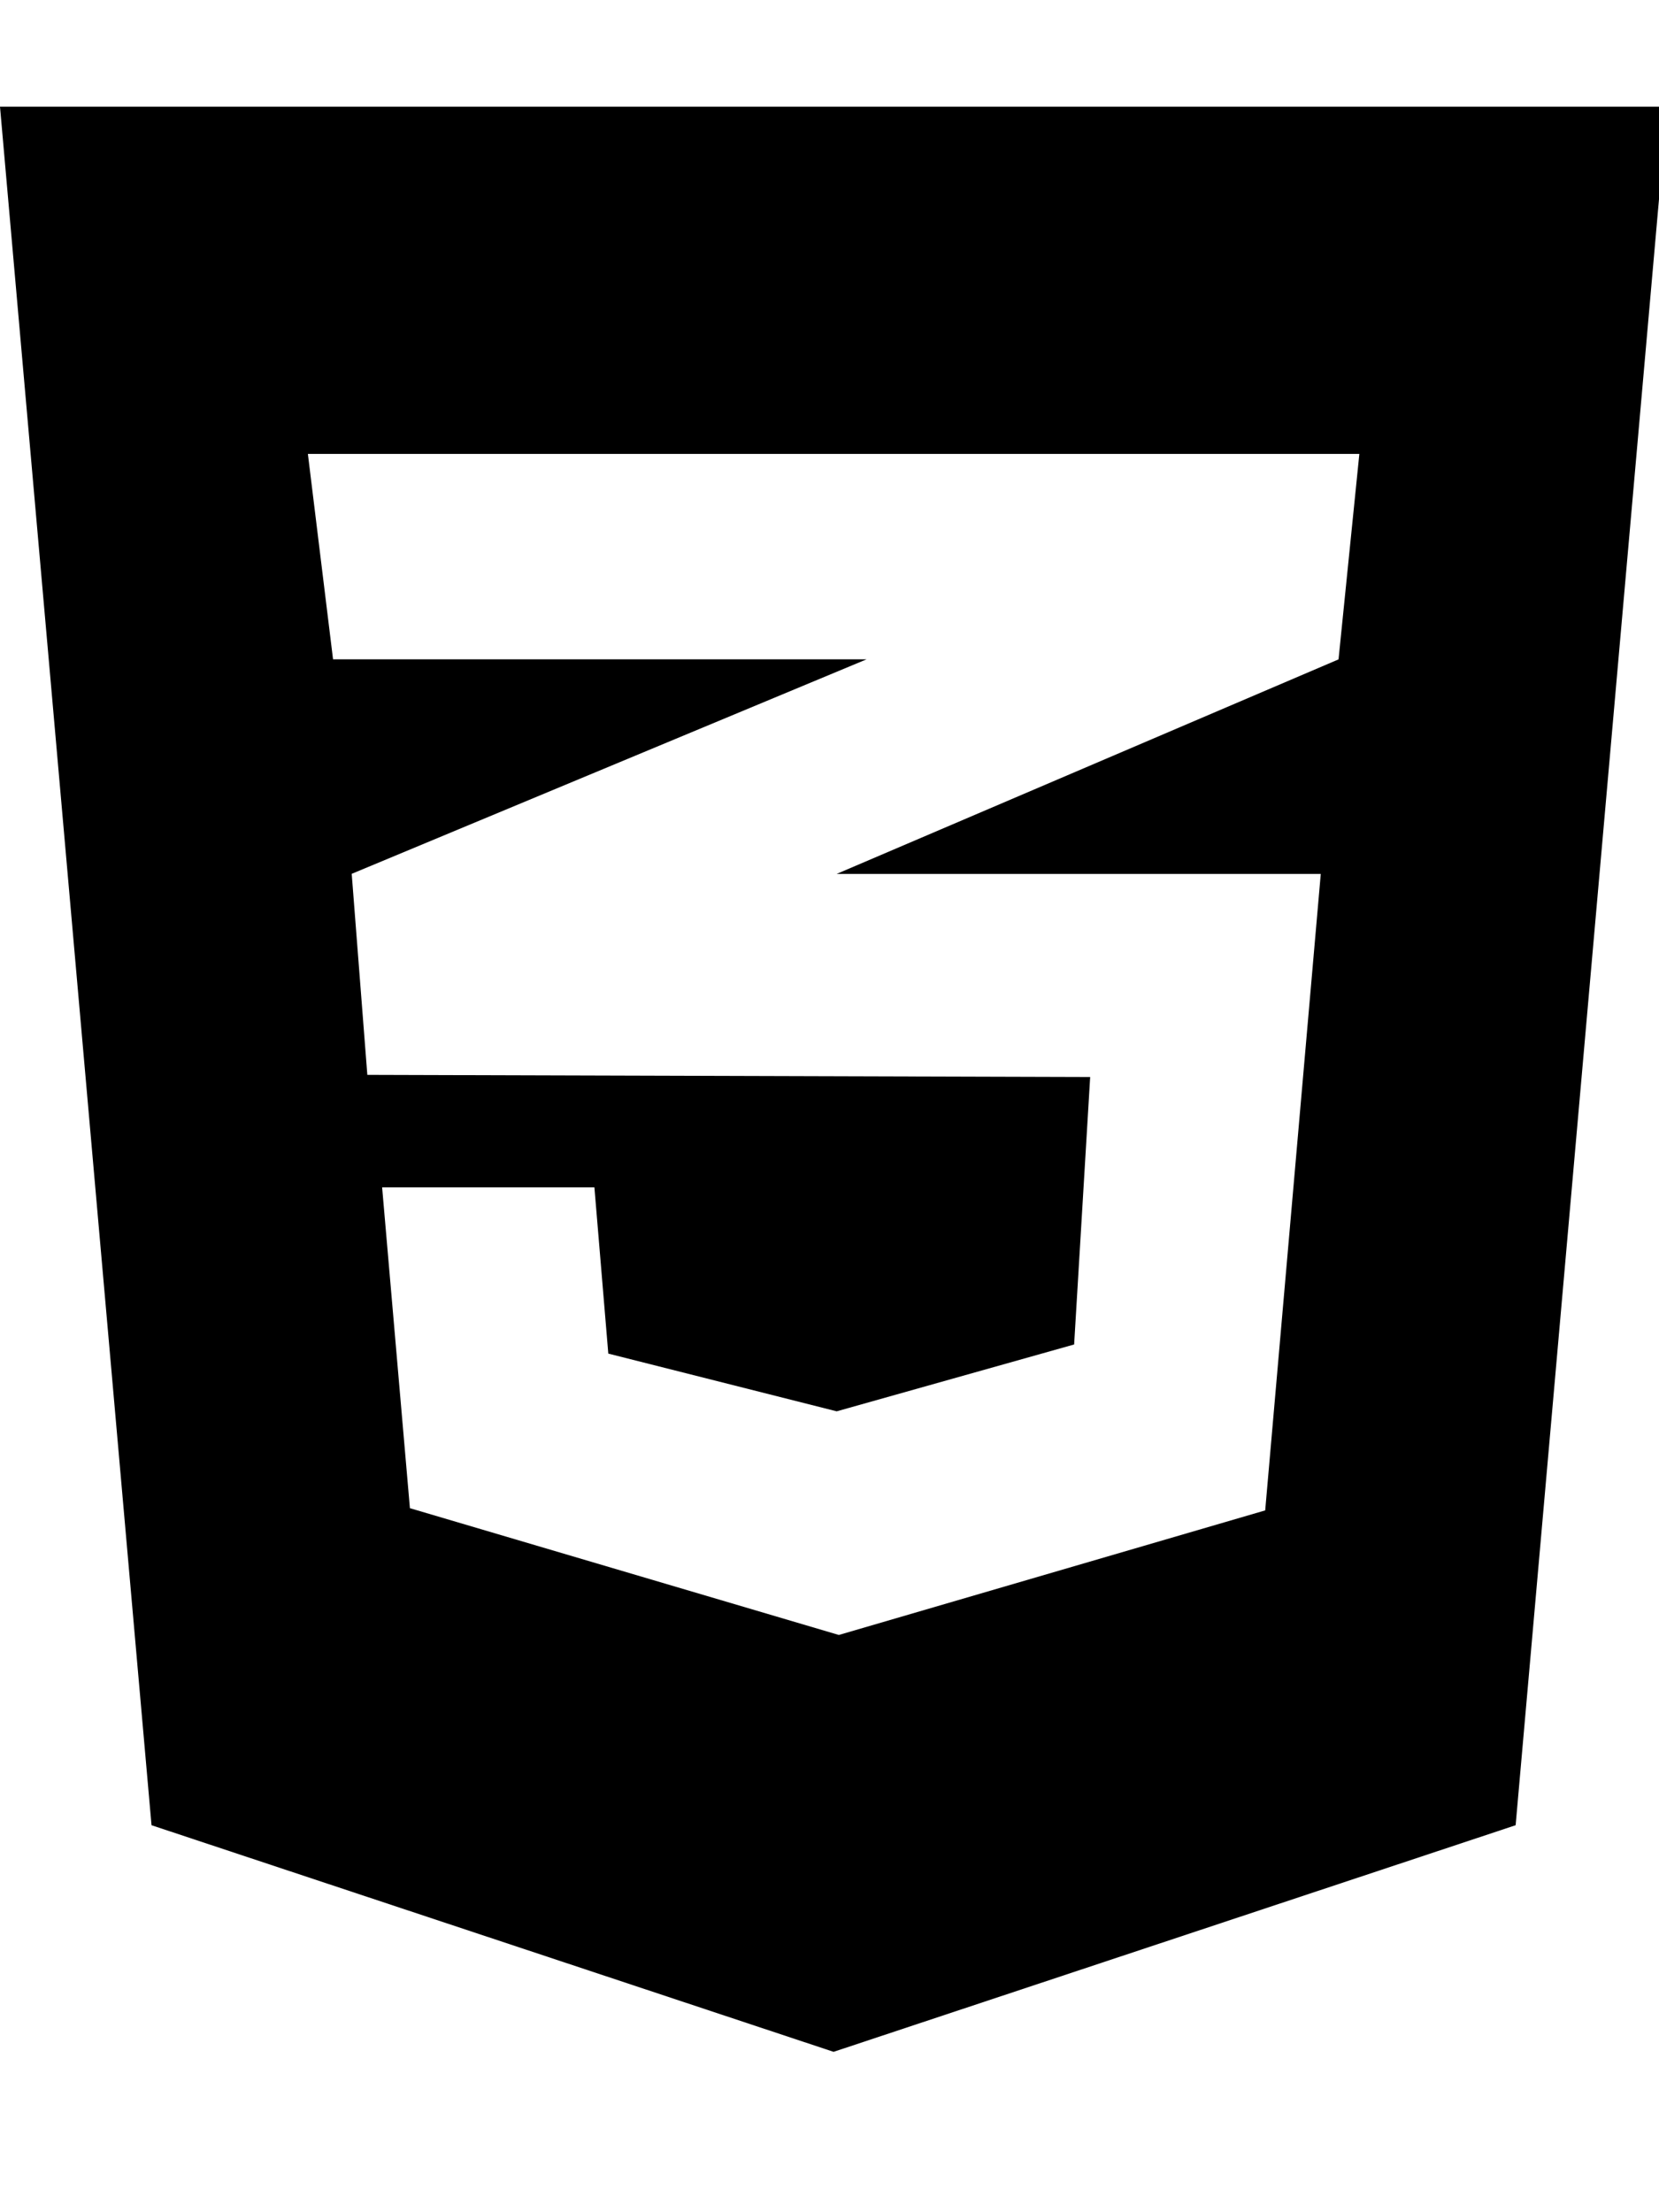 <!-- Generated by IcoMoon.io -->
<svg version="1.1" xmlns="http://www.w3.org/2000/svg" width="24" height="32" viewBox="0 0 24 32">
<title>css3-alt</title>
<path d="M0 1.543l2.192 24.859 9.867 3.278 9.867-3.278 2.192-24.859h-24.118zM19.665 6.567l-0.301 2.971-7.26 3.103h7.003l-0.804 9.207-6.168 1.802-6.205-1.834-0.402-4.641h3.071l0.201 2.405 3.304 0.835 3.435-0.967 0.232-3.869-10.457-0.031-0.226-2.908 7.449-3.103h-7.719l-0.364-2.971h15.212z"></path>
</svg>
